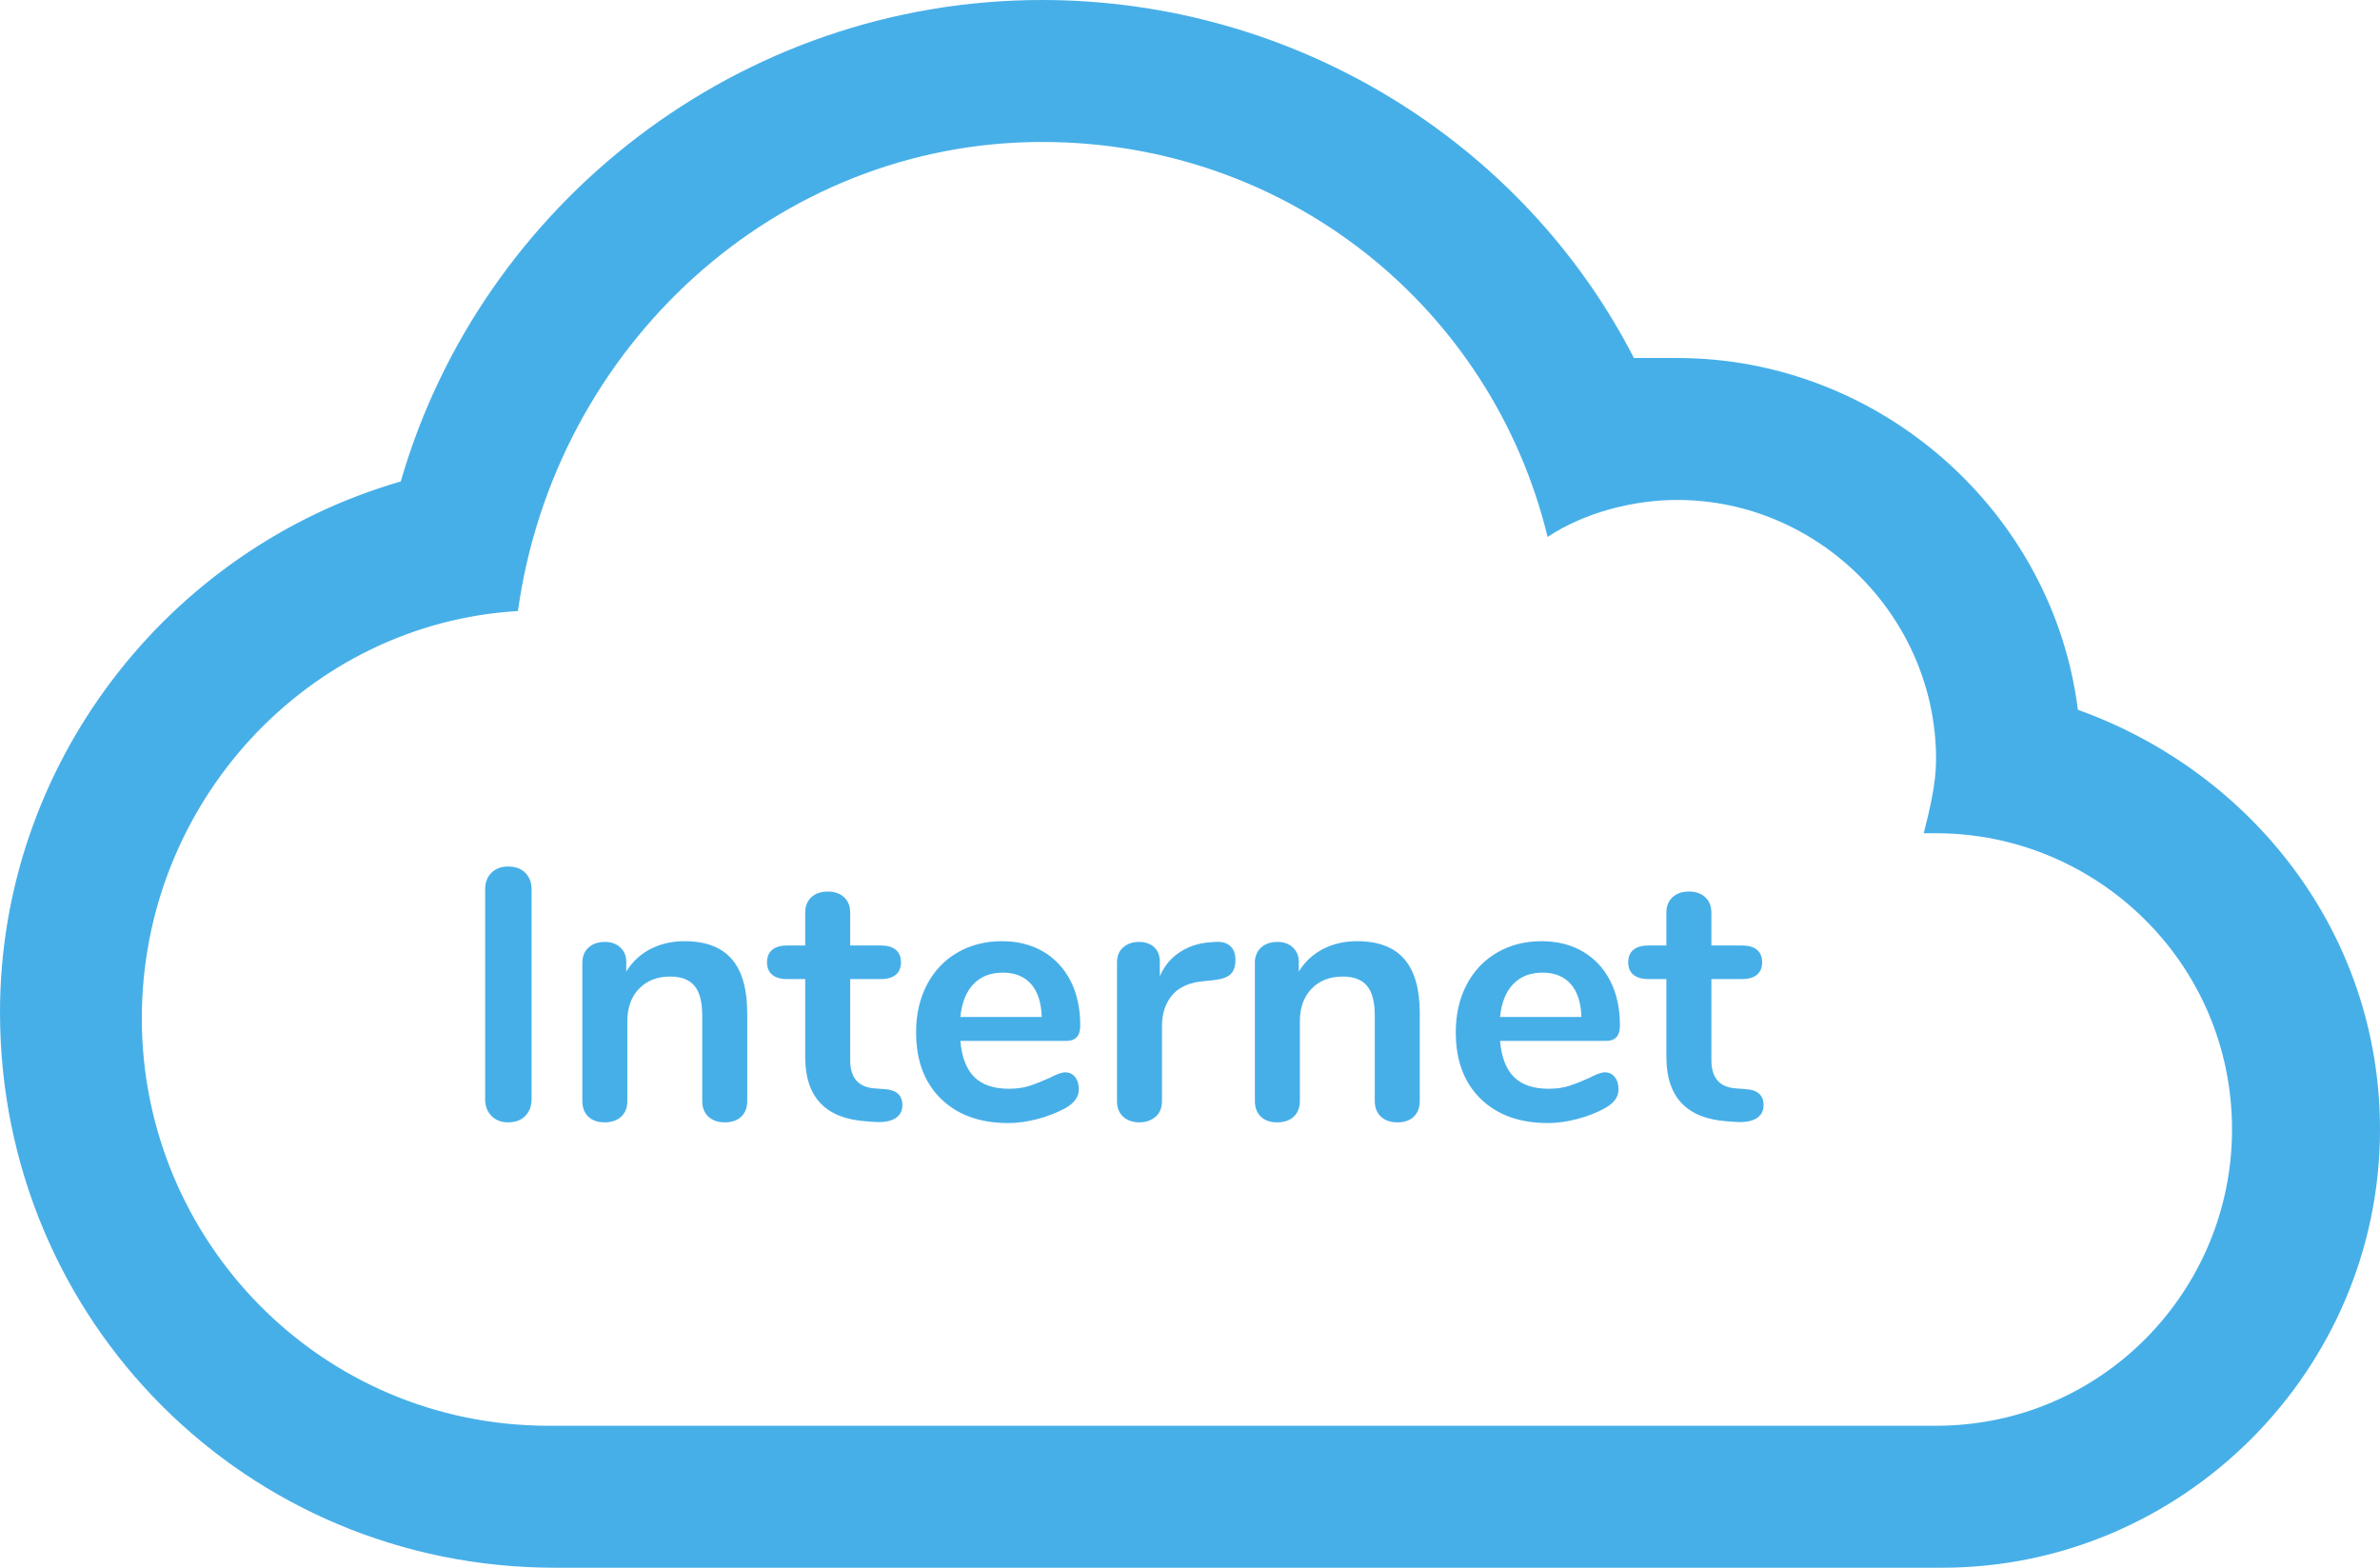 <?xml version="1.0" encoding="UTF-8" standalone="no"?>
<svg width="167px" height="110px" viewBox="0 0 167 110" version="1.1" xmlns="http://www.w3.org/2000/svg" xmlns:xlink="http://www.w3.org/1999/xlink">
    <!-- Generator: Sketch 50 (54983) - http://www.bohemiancoding.com/sketch -->
    <title>Internet_Cloud_Headquarter</title>
    <desc>Created with Sketch.</desc>
    <defs></defs>
    <g id="Page-1" stroke="none" stroke-width="1" fill="none" fill-rule="evenodd">
        <g id="Internet_Cloud_Headquarter" fill="#47AFE8">
            <path d="M73.117,9.961 C90.422,9.961 104.699,21.654 108.593,37.677 C111.189,35.945 114.65,35.079 117.679,35.079 C127.63,35.079 135.85,43.307 135.85,53.268 C135.85,55 135.417,56.732 134.984,58.465 C135.417,58.465 135.417,58.465 135.85,58.465 C147.098,58.465 156.617,67.559 156.617,79.252 C156.617,90.512 147.531,100.039 135.85,100.039 L38.505,100.039 C22.497,100.039 9.951,87.047 9.951,71.457 C9.951,56.299 21.632,43.74 36.342,42.874 C38.938,24.252 54.513,9.961 73.117,9.961 M73.117,0 C51.917,0 33.746,14.291 28.122,33.78 C11.681,38.543 0,53.701 0,71.024 C0,92.677 17.306,110 38.938,110 L136.282,110 C153.155,110 167,96.142 167,79.252 C167,65.394 157.915,54.134 145.801,49.803 C144.07,35.945 131.956,25.118 117.679,25.118 C116.813,25.118 115.516,25.118 114.65,25.118 C106.863,9.961 90.855,0 73.117,0" id="Shape" fill-rule="nonzero"></path>
            <path d="M34.483,78.299 C34.188,77.998 34.041,77.605 34.041,77.12 L34.041,62.404 C34.041,61.92 34.188,61.531 34.483,61.239 C34.778,60.946 35.169,60.8 35.658,60.8 C36.163,60.8 36.563,60.946 36.858,61.239 C37.152,61.531 37.3,61.92 37.3,62.404 L37.3,77.12 C37.3,77.605 37.152,77.998 36.858,78.299 C36.563,78.599 36.163,78.75 35.658,78.75 C35.169,78.75 34.778,78.599 34.483,78.299 Z M51.346,67.293 C52.07,68.129 52.432,69.391 52.432,71.079 L52.432,77.246 C52.432,77.714 52.293,78.081 52.015,78.349 C51.737,78.616 51.354,78.75 50.866,78.75 C50.377,78.75 49.99,78.616 49.704,78.349 C49.417,78.081 49.274,77.714 49.274,77.246 L49.274,71.254 C49.274,70.301 49.093,69.608 48.731,69.173 C48.369,68.739 47.8,68.521 47.026,68.521 C46.116,68.521 45.388,68.806 44.841,69.374 C44.293,69.942 44.019,70.703 44.019,71.655 L44.019,77.246 C44.019,77.714 43.876,78.081 43.59,78.349 C43.304,78.616 42.916,78.75 42.428,78.75 C41.94,78.75 41.556,78.616 41.278,78.349 C41.001,78.081 40.862,77.714 40.862,77.246 L40.862,67.544 C40.862,67.109 41.005,66.758 41.291,66.491 C41.577,66.223 41.965,66.09 42.453,66.09 C42.891,66.09 43.249,66.219 43.527,66.478 C43.805,66.737 43.944,67.076 43.944,67.494 L43.944,68.17 C44.365,67.485 44.929,66.959 45.636,66.591 C46.344,66.223 47.144,66.04 48.036,66.04 C49.518,66.04 50.621,66.457 51.346,67.293 Z M63.32,77.547 C63.32,77.948 63.156,78.253 62.827,78.462 C62.499,78.67 62.032,78.758 61.425,78.725 L60.743,78.675 C57.914,78.474 56.499,76.97 56.499,74.162 L56.499,68.697 L55.236,68.697 C54.781,68.697 54.432,68.597 54.188,68.396 C53.943,68.196 53.821,67.903 53.821,67.519 C53.821,67.134 53.943,66.842 54.188,66.641 C54.432,66.441 54.781,66.34 55.236,66.34 L56.499,66.34 L56.499,64.034 C56.499,63.583 56.642,63.223 56.929,62.956 C57.215,62.689 57.602,62.555 58.091,62.555 C58.562,62.555 58.941,62.689 59.228,62.956 C59.514,63.223 59.657,63.583 59.657,64.034 L59.657,66.34 L61.804,66.34 C62.259,66.34 62.609,66.441 62.853,66.641 C63.097,66.842 63.219,67.134 63.219,67.519 C63.219,67.903 63.097,68.196 62.853,68.396 C62.609,68.597 62.259,68.697 61.804,68.697 L59.657,68.697 L59.657,74.388 C59.657,75.625 60.23,76.285 61.375,76.368 L62.057,76.418 C62.899,76.469 63.32,76.845 63.32,77.547 Z M75.434,75.566 C75.61,75.783 75.699,76.076 75.699,76.443 C75.699,76.962 75.387,77.396 74.764,77.747 C74.191,78.065 73.543,78.319 72.819,78.512 C72.095,78.704 71.404,78.8 70.747,78.8 C68.76,78.8 67.185,78.232 66.023,77.095 C64.861,75.959 64.28,74.404 64.28,72.432 C64.28,71.179 64.533,70.067 65.038,69.098 C65.543,68.129 66.255,67.377 67.173,66.842 C68.091,66.307 69.13,66.04 70.293,66.04 C71.404,66.04 72.373,66.282 73.198,66.767 C74.023,67.251 74.663,67.936 75.118,68.822 C75.572,69.708 75.8,70.753 75.8,71.956 C75.8,72.675 75.48,73.034 74.84,73.034 L67.387,73.034 C67.488,74.187 67.817,75.035 68.373,75.579 C68.928,76.122 69.737,76.393 70.798,76.393 C71.337,76.393 71.813,76.326 72.225,76.193 C72.638,76.059 73.105,75.875 73.627,75.641 C74.132,75.374 74.503,75.24 74.739,75.24 C75.025,75.24 75.257,75.349 75.434,75.566 Z M68.309,69.048 C67.796,69.583 67.488,70.352 67.387,71.354 L73.097,71.354 C73.063,70.335 72.81,69.562 72.339,69.035 C71.867,68.509 71.21,68.246 70.368,68.246 C69.509,68.246 68.823,68.513 68.309,69.048 Z M86.309,66.365 C86.562,66.583 86.688,66.909 86.688,67.343 C86.688,67.794 86.579,68.129 86.36,68.346 C86.141,68.563 85.745,68.705 85.172,68.772 L84.414,68.847 C83.421,68.948 82.692,69.282 82.229,69.85 C81.766,70.418 81.534,71.129 81.534,71.981 L81.534,77.246 C81.534,77.73 81.383,78.102 81.08,78.361 C80.777,78.62 80.398,78.75 79.943,78.75 C79.488,78.75 79.113,78.62 78.819,78.361 C78.524,78.102 78.377,77.73 78.377,77.246 L78.377,67.544 C78.377,67.076 78.524,66.716 78.819,66.466 C79.113,66.215 79.48,66.09 79.918,66.09 C80.356,66.09 80.709,66.211 80.979,66.453 C81.248,66.696 81.383,67.042 81.383,67.494 L81.383,68.496 C81.703,67.761 82.179,67.193 82.81,66.792 C83.442,66.391 84.145,66.165 84.92,66.115 L85.273,66.09 C85.711,66.056 86.056,66.148 86.309,66.365 Z M98.536,67.293 C99.26,68.129 99.622,69.391 99.622,71.079 L99.622,77.246 C99.622,77.714 99.483,78.081 99.206,78.349 C98.928,78.616 98.545,78.75 98.056,78.75 C97.568,78.75 97.18,78.616 96.894,78.349 C96.608,78.081 96.465,77.714 96.465,77.246 L96.465,71.254 C96.465,70.301 96.284,69.608 95.921,69.173 C95.559,68.739 94.991,68.521 94.216,68.521 C93.307,68.521 92.578,68.806 92.031,69.374 C91.484,69.942 91.21,70.703 91.21,71.655 L91.21,77.246 C91.21,77.714 91.067,78.081 90.781,78.349 C90.494,78.616 90.107,78.75 89.618,78.75 C89.13,78.75 88.747,78.616 88.469,78.349 C88.191,78.081 88.052,77.714 88.052,77.246 L88.052,67.544 C88.052,67.109 88.195,66.758 88.482,66.491 C88.768,66.223 89.155,66.09 89.644,66.09 C90.082,66.09 90.439,66.219 90.717,66.478 C90.995,66.737 91.134,67.076 91.134,67.494 L91.134,68.17 C91.555,67.485 92.119,66.959 92.827,66.591 C93.534,66.223 94.334,66.04 95.227,66.04 C96.709,66.04 97.812,66.457 98.536,67.293 Z M113.302,75.566 C113.479,75.783 113.567,76.076 113.567,76.443 C113.567,76.962 113.256,77.396 112.633,77.747 C112.06,78.065 111.412,78.319 110.687,78.512 C109.963,78.704 109.273,78.8 108.616,78.8 C106.629,78.8 105.054,78.232 103.892,77.095 C102.73,75.959 102.149,74.404 102.149,72.432 C102.149,71.179 102.401,70.067 102.907,69.098 C103.412,68.129 104.123,67.377 105.041,66.842 C105.959,66.307 106.999,66.04 108.161,66.04 C109.273,66.04 110.241,66.282 111.066,66.767 C111.892,67.251 112.532,67.936 112.986,68.822 C113.441,69.708 113.668,70.753 113.668,71.956 C113.668,72.675 113.348,73.034 112.708,73.034 L105.256,73.034 C105.357,74.187 105.685,75.035 106.241,75.579 C106.797,76.122 107.605,76.393 108.666,76.393 C109.205,76.393 109.681,76.326 110.094,76.193 C110.506,76.059 110.974,75.875 111.496,75.641 C112.001,75.374 112.372,75.24 112.607,75.24 C112.894,75.24 113.125,75.349 113.302,75.566 Z M106.178,69.048 C105.664,69.583 105.357,70.352 105.256,71.354 L110.965,71.354 C110.932,70.335 110.679,69.562 110.207,69.035 C109.736,68.509 109.079,68.246 108.237,68.246 C107.378,68.246 106.692,68.513 106.178,69.048 Z M123.748,77.547 C123.748,77.948 123.584,78.253 123.256,78.462 C122.927,78.67 122.46,78.758 121.854,78.725 L121.171,78.675 C118.342,78.474 116.927,76.97 116.927,74.162 L116.927,68.697 L115.664,68.697 C115.209,68.697 114.86,68.597 114.616,68.396 C114.372,68.196 114.249,67.903 114.249,67.519 C114.249,67.134 114.372,66.842 114.616,66.641 C114.86,66.441 115.209,66.34 115.664,66.34 L116.927,66.34 L116.927,64.034 C116.927,63.583 117.07,63.223 117.357,62.956 C117.643,62.689 118.03,62.555 118.519,62.555 C118.99,62.555 119.369,62.689 119.656,62.956 C119.942,63.223 120.085,63.583 120.085,64.034 L120.085,66.34 L122.232,66.34 C122.687,66.34 123.037,66.441 123.281,66.641 C123.525,66.842 123.647,67.134 123.647,67.519 C123.647,67.903 123.525,68.196 123.281,68.396 C123.037,68.597 122.687,68.697 122.232,68.697 L120.085,68.697 L120.085,74.388 C120.085,75.625 120.658,76.285 121.803,76.368 L122.485,76.418 C123.327,76.469 123.748,76.845 123.748,77.547 Z" id="Internet"></path>
        </g>
    </g>
</svg>